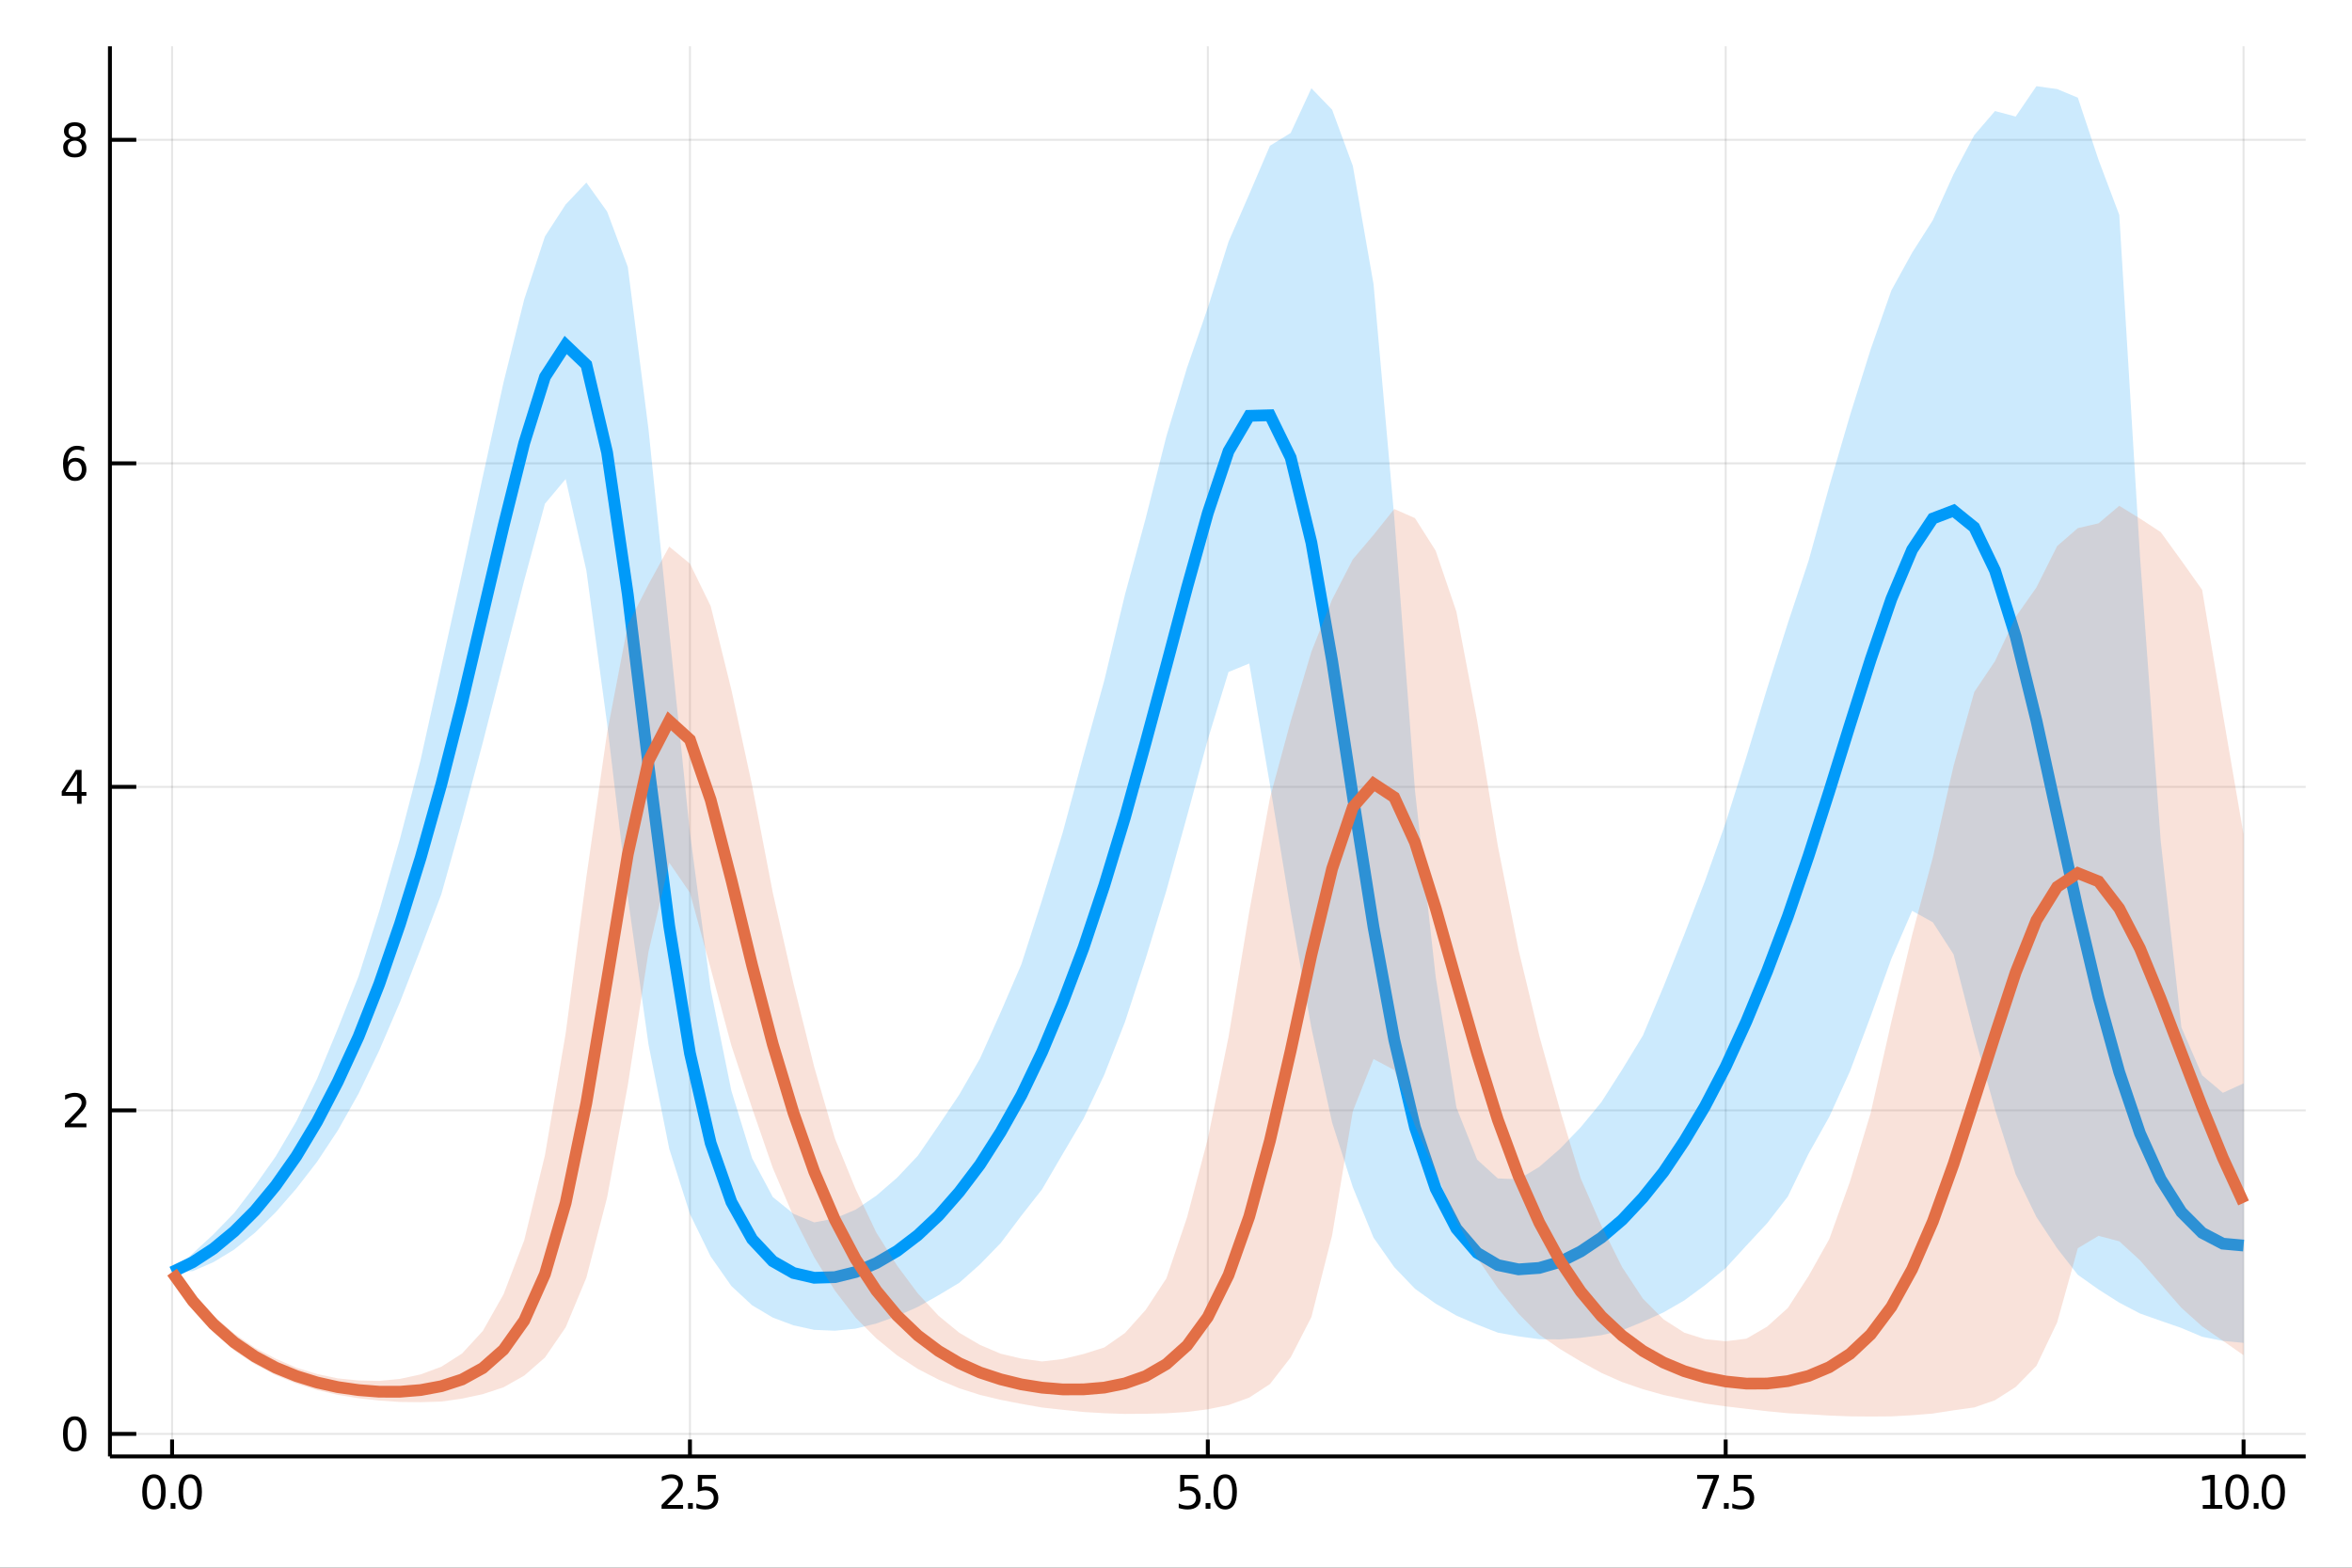 <?xml version="1.0" encoding="utf-8"?>
<svg xmlns="http://www.w3.org/2000/svg" xmlns:xlink="http://www.w3.org/1999/xlink" width="600" height="400" viewBox="0 0 2400 1600">
<rect x="0" y="0" width="2400" height="1600" fill="#333333" stroke="none"/>
<defs>
  <clipPath id="clip280">
    <rect x="0" y="0" width="2400" height="1600"/>
  </clipPath>
</defs>
<path clip-path="url(#clip280)" d="
M0 1600 L2400 1600 L2400 0 L0 0  Z
  " fill="#ffffff" fill-rule="evenodd" fill-opacity="1"/>
<defs>
  <clipPath id="clip281">
    <rect x="480" y="0" width="1681" height="1600"/>
  </clipPath>
</defs>
<path clip-path="url(#clip280)" d="
M112.177 1486.45 L2352.76 1486.45 L2352.76 47.244 L112.177 47.244  Z
  " fill="#ffffff" fill-rule="evenodd" fill-opacity="1"/>
<defs>
  <clipPath id="clip282">
    <rect x="112" y="47" width="2242" height="1440"/>
  </clipPath>
</defs>
<polyline clip-path="url(#clip282)" style="stroke:#000000; stroke-width:2; stroke-opacity:0.1; fill:none" points="
  175.59,1486.45 175.59,47.244 
  "/>
<polyline clip-path="url(#clip282)" style="stroke:#000000; stroke-width:2; stroke-opacity:0.1; fill:none" points="
  704.028,1486.45 704.028,47.244 
  "/>
<polyline clip-path="url(#clip282)" style="stroke:#000000; stroke-width:2; stroke-opacity:0.1; fill:none" points="
  1232.47,1486.45 1232.47,47.244 
  "/>
<polyline clip-path="url(#clip282)" style="stroke:#000000; stroke-width:2; stroke-opacity:0.1; fill:none" points="
  1760.9,1486.45 1760.9,47.244 
  "/>
<polyline clip-path="url(#clip282)" style="stroke:#000000; stroke-width:2; stroke-opacity:0.1; fill:none" points="
  2289.34,1486.45 2289.34,47.244 
  "/>
<polyline clip-path="url(#clip282)" style="stroke:#000000; stroke-width:2; stroke-opacity:0.1; fill:none" points="
  112.177,1463.46 2352.76,1463.46 
  "/>
<polyline clip-path="url(#clip282)" style="stroke:#000000; stroke-width:2; stroke-opacity:0.1; fill:none" points="
  112.177,1133.27 2352.76,1133.27 
  "/>
<polyline clip-path="url(#clip282)" style="stroke:#000000; stroke-width:2; stroke-opacity:0.1; fill:none" points="
  112.177,803.081 2352.76,803.081 
  "/>
<polyline clip-path="url(#clip282)" style="stroke:#000000; stroke-width:2; stroke-opacity:0.1; fill:none" points="
  112.177,472.891 2352.76,472.891 
  "/>
<polyline clip-path="url(#clip282)" style="stroke:#000000; stroke-width:2; stroke-opacity:0.1; fill:none" points="
  112.177,142.701 2352.76,142.701 
  "/>
<polyline clip-path="url(#clip280)" style="stroke:#000000; stroke-width:4; stroke-opacity:1; fill:none" points="
  112.177,1486.45 2352.76,1486.45 
  "/>
<polyline clip-path="url(#clip280)" style="stroke:#000000; stroke-width:4; stroke-opacity:1; fill:none" points="
  112.177,1486.45 112.177,47.244 
  "/>
<polyline clip-path="url(#clip280)" style="stroke:#000000; stroke-width:4; stroke-opacity:1; fill:none" points="
  175.59,1486.45 175.59,1469.18 
  "/>
<polyline clip-path="url(#clip280)" style="stroke:#000000; stroke-width:4; stroke-opacity:1; fill:none" points="
  704.028,1486.45 704.028,1469.18 
  "/>
<polyline clip-path="url(#clip280)" style="stroke:#000000; stroke-width:4; stroke-opacity:1; fill:none" points="
  1232.47,1486.45 1232.47,1469.18 
  "/>
<polyline clip-path="url(#clip280)" style="stroke:#000000; stroke-width:4; stroke-opacity:1; fill:none" points="
  1760.9,1486.45 1760.9,1469.18 
  "/>
<polyline clip-path="url(#clip280)" style="stroke:#000000; stroke-width:4; stroke-opacity:1; fill:none" points="
  2289.34,1486.45 2289.34,1469.18 
  "/>
<polyline clip-path="url(#clip280)" style="stroke:#000000; stroke-width:4; stroke-opacity:1; fill:none" points="
  112.177,1463.46 139.064,1463.46 
  "/>
<polyline clip-path="url(#clip280)" style="stroke:#000000; stroke-width:4; stroke-opacity:1; fill:none" points="
  112.177,1133.27 139.064,1133.27 
  "/>
<polyline clip-path="url(#clip280)" style="stroke:#000000; stroke-width:4; stroke-opacity:1; fill:none" points="
  112.177,803.081 139.064,803.081 
  "/>
<polyline clip-path="url(#clip280)" style="stroke:#000000; stroke-width:4; stroke-opacity:1; fill:none" points="
  112.177,472.891 139.064,472.891 
  "/>
<polyline clip-path="url(#clip280)" style="stroke:#000000; stroke-width:4; stroke-opacity:1; fill:none" points="
  112.177,142.701 139.064,142.701 
  "/>
<path clip-path="url(#clip280)" d="M 0 0 M157.106 1508.44 Q153.495 1508.44 151.666 1512 Q149.861 1515.55 149.861 1522.67 Q149.861 1529.78 151.666 1533.35 Q153.495 1536.89 157.106 1536.89 Q160.74 1536.89 162.546 1533.35 Q164.375 1529.78 164.375 1522.67 Q164.375 1515.55 162.546 1512 Q160.74 1508.44 157.106 1508.44 M157.106 1504.73 Q162.916 1504.73 165.972 1509.34 Q169.05 1513.92 169.05 1522.67 Q169.05 1531.4 165.972 1536.01 Q162.916 1540.59 157.106 1540.59 Q151.296 1540.59 148.217 1536.01 Q145.162 1531.4 145.162 1522.67 Q145.162 1513.92 148.217 1509.34 Q151.296 1504.73 157.106 1504.73 Z" fill="#000000" fill-rule="evenodd" fill-opacity="1" /><path clip-path="url(#clip280)" d="M 0 0 M174.12 1534.04 L179.004 1534.04 L179.004 1539.92 L174.12 1539.92 L174.12 1534.04 Z" fill="#000000" fill-rule="evenodd" fill-opacity="1" /><path clip-path="url(#clip280)" d="M 0 0 M194.073 1508.44 Q190.462 1508.44 188.634 1512 Q186.828 1515.55 186.828 1522.67 Q186.828 1529.78 188.634 1533.35 Q190.462 1536.89 194.073 1536.89 Q197.708 1536.89 199.513 1533.35 Q201.342 1529.78 201.342 1522.67 Q201.342 1515.55 199.513 1512 Q197.708 1508.44 194.073 1508.44 M194.073 1504.73 Q199.884 1504.73 202.939 1509.34 Q206.018 1513.92 206.018 1522.67 Q206.018 1531.4 202.939 1536.01 Q199.884 1540.59 194.073 1540.59 Q188.263 1540.59 185.185 1536.01 Q182.129 1531.4 182.129 1522.67 Q182.129 1513.92 185.185 1509.34 Q188.263 1504.73 194.073 1504.73 Z" fill="#000000" fill-rule="evenodd" fill-opacity="1" /><path clip-path="url(#clip280)" d="M 0 0 M680.695 1535.98 L697.014 1535.98 L697.014 1539.92 L675.07 1539.92 L675.07 1535.98 Q677.732 1533.23 682.315 1528.6 Q686.922 1523.95 688.102 1522.61 Q690.348 1520.08 691.227 1518.35 Q692.13 1516.59 692.13 1514.9 Q692.13 1512.14 690.186 1510.41 Q688.264 1508.67 685.163 1508.67 Q682.963 1508.67 680.51 1509.43 Q678.079 1510.2 675.301 1511.75 L675.301 1507.03 Q678.126 1505.89 680.579 1505.31 Q683.033 1504.73 685.07 1504.73 Q690.44 1504.73 693.635 1507.42 Q696.829 1510.11 696.829 1514.6 Q696.829 1516.73 696.019 1518.65 Q695.232 1520.54 693.125 1523.14 Q692.547 1523.81 689.445 1527.03 Q686.343 1530.22 680.695 1535.98 Z" fill="#000000" fill-rule="evenodd" fill-opacity="1" /><path clip-path="url(#clip280)" d="M 0 0 M702.084 1534.04 L706.968 1534.04 L706.968 1539.92 L702.084 1539.92 L702.084 1534.04 Z" fill="#000000" fill-rule="evenodd" fill-opacity="1" /><path clip-path="url(#clip280)" d="M 0 0 M712.084 1505.36 L730.44 1505.36 L730.44 1509.3 L716.366 1509.3 L716.366 1517.77 Q717.385 1517.42 718.403 1517.26 Q719.422 1517.07 720.44 1517.07 Q726.227 1517.07 729.607 1520.24 Q732.986 1523.42 732.986 1528.83 Q732.986 1534.41 729.514 1537.51 Q726.042 1540.59 719.723 1540.59 Q717.547 1540.59 715.278 1540.22 Q713.033 1539.85 710.625 1539.11 L710.625 1534.41 Q712.709 1535.54 714.931 1536.1 Q717.153 1536.66 719.63 1536.66 Q723.635 1536.66 725.972 1534.55 Q728.31 1532.44 728.31 1528.83 Q728.31 1525.22 725.972 1523.11 Q723.635 1521.01 719.63 1521.01 Q717.755 1521.01 715.88 1521.42 Q714.028 1521.84 712.084 1522.72 L712.084 1505.36 Z" fill="#000000" fill-rule="evenodd" fill-opacity="1" /><path clip-path="url(#clip280)" d="M 0 0 M1204.26 1505.36 L1222.62 1505.36 L1222.62 1509.3 L1208.54 1509.3 L1208.54 1517.77 Q1209.56 1517.42 1210.58 1517.26 Q1211.6 1517.07 1212.62 1517.07 Q1218.4 1517.07 1221.78 1520.24 Q1225.16 1523.42 1225.16 1528.83 Q1225.16 1534.41 1221.69 1537.51 Q1218.22 1540.59 1211.9 1540.59 Q1209.72 1540.59 1207.46 1540.22 Q1205.21 1539.85 1202.8 1539.11 L1202.8 1534.41 Q1204.89 1535.54 1207.11 1536.1 Q1209.33 1536.66 1211.81 1536.66 Q1215.81 1536.66 1218.15 1534.55 Q1220.49 1532.44 1220.49 1528.83 Q1220.49 1525.22 1218.15 1523.11 Q1215.81 1521.01 1211.81 1521.01 Q1209.93 1521.01 1208.06 1521.42 Q1206.21 1521.84 1204.26 1522.72 L1204.26 1505.36 Z" fill="#000000" fill-rule="evenodd" fill-opacity="1" /><path clip-path="url(#clip280)" d="M 0 0 M1230.23 1534.04 L1235.12 1534.04 L1235.12 1539.92 L1230.23 1539.92 L1230.23 1534.04 Z" fill="#000000" fill-rule="evenodd" fill-opacity="1" /><path clip-path="url(#clip280)" d="M 0 0 M1250.19 1508.44 Q1246.58 1508.44 1244.75 1512 Q1242.94 1515.55 1242.94 1522.67 Q1242.94 1529.78 1244.75 1533.35 Q1246.58 1536.89 1250.19 1536.89 Q1253.82 1536.89 1255.63 1533.35 Q1257.45 1529.78 1257.45 1522.67 Q1257.45 1515.55 1255.63 1512 Q1253.82 1508.44 1250.19 1508.44 M1250.19 1504.73 Q1256 1504.73 1259.05 1509.34 Q1262.13 1513.92 1262.13 1522.67 Q1262.13 1531.4 1259.05 1536.01 Q1256 1540.59 1250.19 1540.59 Q1244.38 1540.59 1241.3 1536.01 Q1238.24 1531.4 1238.24 1522.67 Q1238.24 1513.92 1241.3 1509.34 Q1244.38 1504.73 1250.19 1504.73 Z" fill="#000000" fill-rule="evenodd" fill-opacity="1" /><path clip-path="url(#clip280)" d="M 0 0 M1731.81 1505.36 L1754.03 1505.36 L1754.03 1507.35 L1741.48 1539.92 L1736.6 1539.92 L1748.4 1509.3 L1731.81 1509.3 L1731.81 1505.36 Z" fill="#000000" fill-rule="evenodd" fill-opacity="1" /><path clip-path="url(#clip280)" d="M 0 0 M1759.1 1534.04 L1763.98 1534.04 L1763.98 1539.92 L1759.1 1539.92 L1759.1 1534.04 Z" fill="#000000" fill-rule="evenodd" fill-opacity="1" /><path clip-path="url(#clip280)" d="M 0 0 M1769.1 1505.36 L1787.46 1505.36 L1787.46 1509.3 L1773.38 1509.3 L1773.38 1517.77 Q1774.4 1517.42 1775.42 1517.26 Q1776.44 1517.07 1777.46 1517.07 Q1783.24 1517.07 1786.62 1520.24 Q1790 1523.42 1790 1528.83 Q1790 1534.41 1786.53 1537.51 Q1783.06 1540.59 1776.74 1540.59 Q1774.56 1540.59 1772.29 1540.22 Q1770.05 1539.85 1767.64 1539.11 L1767.64 1534.41 Q1769.72 1535.54 1771.95 1536.1 Q1774.17 1536.66 1776.65 1536.66 Q1780.65 1536.66 1782.99 1534.55 Q1785.33 1532.44 1785.33 1528.83 Q1785.33 1525.22 1782.99 1523.11 Q1780.65 1521.01 1776.65 1521.01 Q1774.77 1521.01 1772.9 1521.42 Q1771.04 1521.84 1769.1 1522.72 L1769.1 1505.36 Z" fill="#000000" fill-rule="evenodd" fill-opacity="1" /><path clip-path="url(#clip280)" d="M 0 0 M2247.73 1535.98 L2255.37 1535.98 L2255.37 1509.62 L2247.06 1511.29 L2247.06 1507.03 L2255.33 1505.36 L2260 1505.36 L2260 1535.98 L2267.64 1535.98 L2267.64 1539.92 L2247.73 1539.92 L2247.73 1535.98 Z" fill="#000000" fill-rule="evenodd" fill-opacity="1" /><path clip-path="url(#clip280)" d="M 0 0 M2282.71 1508.44 Q2279.1 1508.44 2277.27 1512 Q2275.47 1515.55 2275.47 1522.67 Q2275.47 1529.78 2277.27 1533.35 Q2279.1 1536.89 2282.71 1536.89 Q2286.35 1536.89 2288.15 1533.35 Q2289.98 1529.78 2289.98 1522.67 Q2289.98 1515.55 2288.15 1512 Q2286.35 1508.44 2282.71 1508.44 M2282.71 1504.73 Q2288.52 1504.73 2291.58 1509.34 Q2294.66 1513.92 2294.66 1522.67 Q2294.66 1531.4 2291.58 1536.01 Q2288.52 1540.59 2282.71 1540.59 Q2276.9 1540.59 2273.82 1536.01 Q2270.77 1531.4 2270.77 1522.67 Q2270.77 1513.92 2273.82 1509.34 Q2276.9 1504.73 2282.71 1504.73 Z" fill="#000000" fill-rule="evenodd" fill-opacity="1" /><path clip-path="url(#clip280)" d="M 0 0 M2299.73 1534.04 L2304.61 1534.04 L2304.61 1539.92 L2299.73 1539.92 L2299.73 1534.04 Z" fill="#000000" fill-rule="evenodd" fill-opacity="1" /><path clip-path="url(#clip280)" d="M 0 0 M2319.68 1508.44 Q2316.07 1508.44 2314.24 1512 Q2312.43 1515.55 2312.43 1522.67 Q2312.43 1529.78 2314.24 1533.35 Q2316.07 1536.89 2319.68 1536.89 Q2323.31 1536.89 2325.12 1533.35 Q2326.95 1529.78 2326.95 1522.67 Q2326.95 1515.55 2325.12 1512 Q2323.31 1508.44 2319.68 1508.44 M2319.68 1504.73 Q2325.49 1504.73 2328.54 1509.34 Q2331.62 1513.92 2331.62 1522.67 Q2331.62 1531.4 2328.54 1536.01 Q2325.49 1540.59 2319.68 1540.59 Q2313.87 1540.59 2310.79 1536.01 Q2307.73 1531.4 2307.73 1522.67 Q2307.73 1513.92 2310.79 1509.34 Q2313.87 1504.73 2319.68 1504.73 Z" fill="#000000" fill-rule="evenodd" fill-opacity="1" /><path clip-path="url(#clip280)" d="M 0 0 M76.233 1449.26 Q72.622 1449.26 70.793 1452.83 Q68.987 1456.37 68.987 1463.5 Q68.987 1470.6 70.793 1474.17 Q72.622 1477.71 76.233 1477.71 Q79.867 1477.71 81.673 1474.17 Q83.501 1470.6 83.501 1463.5 Q83.501 1456.37 81.673 1452.83 Q79.867 1449.26 76.233 1449.26 M76.233 1445.56 Q82.043 1445.56 85.099 1450.16 Q88.177 1454.75 88.177 1463.5 Q88.177 1472.22 85.099 1476.83 Q82.043 1481.41 76.233 1481.41 Q70.423 1481.41 67.344 1476.83 Q64.288 1472.22 64.288 1463.5 Q64.288 1454.75 67.344 1450.16 Q70.423 1445.56 76.233 1445.56 Z" fill="#000000" fill-rule="evenodd" fill-opacity="1" /><path clip-path="url(#clip280)" d="M 0 0 M71.858 1146.62 L88.177 1146.62 L88.177 1150.55 L66.233 1150.55 L66.233 1146.62 Q68.895 1143.86 73.478 1139.23 Q78.085 1134.58 79.265 1133.24 Q81.51 1130.71 82.39 1128.98 Q83.293 1127.22 83.293 1125.53 Q83.293 1122.77 81.349 1121.04 Q79.427 1119.3 76.325 1119.3 Q74.126 1119.3 71.673 1120.07 Q69.242 1120.83 66.464 1122.38 L66.464 1117.66 Q69.288 1116.52 71.742 1115.95 Q74.196 1115.37 76.233 1115.37 Q81.603 1115.37 84.798 1118.05 Q87.992 1120.74 87.992 1125.23 Q87.992 1127.36 87.182 1129.28 Q86.395 1131.18 84.288 1133.77 Q83.71 1134.44 80.608 1137.66 Q77.506 1140.85 71.858 1146.62 Z" fill="#000000" fill-rule="evenodd" fill-opacity="1" /><path clip-path="url(#clip280)" d="M 0 0 M78.594 789.875 L66.788 808.324 L78.594 808.324 L78.594 789.875 M77.367 785.801 L83.247 785.801 L83.247 808.324 L88.177 808.324 L88.177 812.213 L83.247 812.213 L83.247 820.361 L78.594 820.361 L78.594 812.213 L62.992 812.213 L62.992 807.699 L77.367 785.801 Z" fill="#000000" fill-rule="evenodd" fill-opacity="1" /><path clip-path="url(#clip280)" d="M 0 0 M76.65 471.028 Q73.501 471.028 71.65 473.181 Q69.821 475.333 69.821 479.083 Q69.821 482.81 71.65 484.986 Q73.501 487.139 76.65 487.139 Q79.798 487.139 81.626 484.986 Q83.478 482.81 83.478 479.083 Q83.478 475.333 81.626 473.181 Q79.798 471.028 76.65 471.028 M85.932 456.375 L85.932 460.634 Q84.173 459.801 82.367 459.361 Q80.585 458.921 78.825 458.921 Q74.196 458.921 71.742 462.046 Q69.311 465.171 68.964 471.491 Q70.33 469.477 72.39 468.412 Q74.45 467.324 76.927 467.324 Q82.135 467.324 85.145 470.495 Q88.177 473.644 88.177 479.083 Q88.177 484.407 85.029 487.625 Q81.881 490.843 76.65 490.843 Q70.654 490.843 67.483 486.259 Q64.312 481.653 64.312 472.926 Q64.312 464.732 68.2 459.87 Q72.089 454.986 78.64 454.986 Q80.399 454.986 82.182 455.333 Q83.987 455.681 85.932 456.375 Z" fill="#000000" fill-rule="evenodd" fill-opacity="1" /><path clip-path="url(#clip280)" d="M 0 0 M76.325 143.569 Q72.992 143.569 71.071 145.352 Q69.173 147.134 69.173 150.259 Q69.173 153.384 71.071 155.166 Q72.992 156.949 76.325 156.949 Q79.659 156.949 81.58 155.166 Q83.501 153.361 83.501 150.259 Q83.501 147.134 81.58 145.352 Q79.682 143.569 76.325 143.569 M71.65 141.578 Q68.64 140.838 66.95 138.777 Q65.284 136.717 65.284 133.754 Q65.284 129.611 68.224 127.203 Q71.186 124.796 76.325 124.796 Q81.487 124.796 84.427 127.203 Q87.367 129.611 87.367 133.754 Q87.367 136.717 85.677 138.777 Q84.01 140.838 81.024 141.578 Q84.404 142.365 86.279 144.657 Q88.177 146.949 88.177 150.259 Q88.177 155.282 85.099 157.967 Q82.043 160.652 76.325 160.652 Q70.608 160.652 67.529 157.967 Q64.474 155.282 64.474 150.259 Q64.474 146.949 66.372 144.657 Q68.27 142.365 71.65 141.578 M69.936 134.194 Q69.936 136.879 71.603 138.384 Q73.293 139.889 76.325 139.889 Q79.335 139.889 81.024 138.384 Q82.737 136.879 82.737 134.194 Q82.737 131.509 81.024 130.004 Q79.335 128.5 76.325 128.5 Q73.293 128.5 71.603 130.004 Q69.936 131.509 69.936 134.194 Z" fill="#000000" fill-rule="evenodd" fill-opacity="1" /><path clip-path="url(#clip282)" d="
M175.59 1298.37 L196.727 1297.29 L217.865 1288.14 L239.002 1275.31 L260.14 1258.13 L281.277 1237.31 L302.415 1213.07 L323.553 1185.7 L344.69 1153.78 L365.828 1116.24 
  L386.965 1072.12 L408.103 1022.85 L429.24 968.517 L450.378 912.519 L471.515 837.138 L492.653 757.831 L513.79 675.161 L534.928 592.311 L556.065 514.109 L577.203 488.871 
  L598.34 582.328 L619.478 738.521 L640.616 915.702 L661.753 1066.08 L682.891 1172.42 L704.028 1239.02 L725.166 1282.37 L746.303 1312.53 L767.441 1332.18 L788.578 1344.74 
  L809.716 1352.66 L830.853 1357.28 L851.991 1358.15 L873.128 1356.01 L894.266 1350.74 L915.404 1343.24 L936.541 1333.84 L957.679 1321.96 L978.816 1309.26 L999.954 1290.46 
  L1021.09 1268.71 L1042.23 1240.69 L1063.37 1213.75 L1084.5 1177.58 L1105.64 1141.7 L1126.78 1096.95 L1147.92 1043.02 L1169.05 978.356 L1190.19 908.923 L1211.33 832.642 
  L1232.47 754.67 L1253.6 685.823 L1274.74 677.169 L1295.88 800.976 L1317.02 929.412 L1338.15 1049.15 L1359.29 1145.69 L1380.43 1211.65 L1401.57 1263.17 L1422.7 1293.25 
  L1443.84 1315.3 L1464.98 1330.55 L1486.12 1342.69 L1507.25 1351.83 L1528.39 1360.11 L1549.53 1363.9 L1570.67 1366.78 L1591.8 1366.98 L1612.94 1365.41 L1634.08 1362.71 
  L1655.22 1357.72 L1676.35 1349.05 L1697.49 1339.43 L1718.63 1327.24 L1739.77 1311.66 L1760.9 1294.28 L1782.04 1271.22 L1803.18 1248.45 L1824.32 1221.21 L1845.46 1177.51 
  L1866.59 1139.83 L1887.73 1093.35 L1908.87 1037.14 L1930.01 978.401 L1951.14 929.59 L1972.28 941.286 L1993.42 974.042 L2014.56 1056.1 L2035.69 1132.32 L2056.83 1198.62 
  L2077.97 1242.06 L2099.11 1274.01 L2120.24 1301.09 L2141.38 1316.07 L2162.52 1329.49 L2183.66 1340.56 L2204.79 1348.02 L2225.93 1355.35 L2247.07 1364.29 L2268.21 1368.54 
  L2289.34 1370.56 L2289.34 1105.72 L2268.21 1115.36 L2247.07 1097.41 L2225.93 1048.54 L2204.79 857.986 L2183.66 567.724 L2162.52 219.344 L2141.38 163.239 L2120.24 99.693 
  L2099.11 90.886 L2077.97 87.976 L2056.83 118.977 L2035.69 113.337 L2014.56 137.975 L1993.42 177.777 L1972.28 224.69 L1951.14 257.937 L1930.01 296.295 L1908.87 356.475 
  L1887.73 423.949 L1866.59 496.307 L1845.46 572.394 L1824.32 636.04 L1803.18 702.694 L1782.04 772.439 L1760.9 839.692 L1739.77 899.141 L1718.63 953.862 L1697.49 1006.85 
  L1676.35 1056.96 L1655.22 1091.71 L1634.08 1124.79 L1612.94 1150.51 L1591.8 1172.49 L1570.67 1190.94 L1549.53 1203.59 L1528.39 1202.72 L1507.25 1183.45 L1486.12 1130.28 
  L1464.98 996.938 L1443.84 806.608 L1422.7 527.904 L1401.57 290.046 L1380.43 169.345 L1359.29 111.957 L1338.15 90.064 L1317.02 135.698 L1295.88 148.761 L1274.74 198.176 
  L1253.6 246.745 L1232.47 314.093 L1211.33 375.074 L1190.19 445.251 L1169.05 529.068 L1147.92 606.886 L1126.78 694.651 L1105.64 771.054 L1084.5 849.35 L1063.37 918.411 
  L1042.23 984.15 L1021.09 1033.12 L999.954 1080.44 L978.816 1117.21 L957.679 1148.74 L936.541 1179.57 L915.404 1201.98 L894.266 1220.28 L873.128 1234.54 L851.991 1243.53 
  L830.853 1247.59 L809.716 1238.84 L788.578 1221.72 L767.441 1182.04 L746.303 1113.29 L725.166 1009.6 L704.028 850.087 L682.891 644.606 L661.753 438.282 L640.616 272.446 
  L619.478 215.882 L598.34 186.351 L577.203 208.696 L556.065 241.319 L534.928 305.532 L513.79 390.356 L492.653 486.449 L471.515 584.598 L450.378 679.907 L429.24 775.213 
  L408.103 856.282 L386.965 930.027 L365.828 996.629 L344.69 1049.86 L323.553 1101.01 L302.415 1144.38 L281.277 1180.32 L260.14 1210.31 L239.002 1237.92 L217.865 1259.71 
  L196.727 1279.21 L175.59 1298.37  Z
  " fill="#009af9" fill-rule="evenodd" fill-opacity="0.2"/>
<polyline clip-path="url(#clip282)" style="stroke:#009af9; stroke-width:12; stroke-opacity:1; fill:none" points="
  175.59,1298.37 196.727,1288.18 217.865,1274.34 239.002,1256.84 260.14,1235.62 281.277,1210.06 302.415,1180.04 323.553,1144.77 344.69,1104.02 365.828,1058.08 
  386.965,1004.37 408.103,943.132 429.24,875.368 450.378,800.259 471.515,716.968 492.653,626.886 513.79,537.028 534.928,452.173 556.065,384.669 577.203,352.083 
  598.34,372.248 619.478,461.766 640.616,606.8 661.753,781.205 682.891,945.28 704.028,1074.97 725.166,1166.63 746.303,1226.83 767.441,1264.7 788.578,1287.21 
  809.716,1299.25 830.853,1304.12 851.991,1303.45 873.128,1298.25 894.266,1289.1 915.404,1276.79 936.541,1260.64 957.679,1240.75 978.816,1216.58 999.954,1188.67 
  1021.09,1155.44 1042.23,1117.81 1063.37,1073.66 1084.5,1023.1 1105.64,967.263 1126.78,903.862 1147.92,834.208 1169.05,757.83 1190.19,679.219 1211.33,599.443 
  1232.47,523.584 1253.6,460.49 1274.74,424.39 1295.88,423.815 1317.02,467.034 1338.15,553.783 1359.29,674.303 1380.43,812.585 1401.57,946.401 1422.7,1061.2 
  1443.84,1150.68 1464.98,1213.19 1486.12,1253.96 1507.25,1278.62 1528.39,1291.16 1549.53,1295.53 1570.67,1294.07 1591.8,1287.95 1612.94,1277.28 1634.08,1263.12 
  1655.22,1245.08 1676.35,1222.52 1697.49,1196.14 1718.63,1164.57 1739.77,1129.13 1760.9,1088.64 1782.04,1042.44 1803.18,991.233 1824.32,935.306 1845.46,873.541 
  1866.59,807.664 1887.73,739.674 1908.87,672.964 1930.01,611.216 1951.14,561.044 1972.28,529.199 1993.42,521.136 2014.56,538.219 2035.69,582.211 2056.83,649.631 
  2077.97,735.329 2099.11,832.108 2120.24,928.744 2141.38,1018.01 2162.52,1094.31 2183.66,1156.69 2204.79,1203.53 2225.93,1237.05 2247.07,1258.24 2268.21,1269.31 
  2289.34,1271.21 
  "/>
<path clip-path="url(#clip282)" d="
M175.59 1298.37 L196.727 1334.83 L217.865 1359.65 L239.002 1378.37 L260.14 1392.4 L281.277 1403.49 L302.415 1412.06 L323.553 1418.75 L344.69 1423.58 L365.828 1427.07 
  L386.965 1429.4 L408.103 1430.86 L429.24 1431.09 L450.378 1430.45 L471.515 1427.44 L492.653 1422.9 L513.79 1415.91 L534.928 1403.97 L556.065 1385.5 L577.203 1354.73 
  L598.34 1304.01 L619.478 1222.29 L640.616 1107.56 L661.753 971.339 L682.891 880.442 L704.028 911.204 L725.166 988.377 L746.303 1067.12 L767.441 1130.98 L788.578 1192.11 
  L809.716 1241.56 L830.853 1283.2 L851.991 1317.26 L873.128 1344.88 L894.266 1366.02 L915.404 1383.3 L936.541 1397.11 L957.679 1408.02 L978.816 1416.88 L999.954 1423.64 
  L1021.09 1428.67 L1042.23 1432.81 L1063.37 1436.54 L1084.5 1438.87 L1105.64 1441.09 L1126.78 1442.36 L1147.92 1443.05 L1169.05 1442.9 L1190.19 1442.42 L1211.33 1441.06 
  L1232.47 1438.35 L1253.6 1434.01 L1274.74 1426.42 L1295.88 1412.59 L1317.02 1385.36 L1338.15 1344.24 L1359.29 1260.84 L1380.43 1134.12 L1401.57 1080.88 L1422.7 1092.08 
  L1443.84 1148.81 L1464.98 1195.95 L1486.12 1245.39 L1507.25 1283.82 L1528.39 1314.61 L1549.53 1340.73 L1570.67 1362.18 L1591.8 1376.78 L1612.94 1389.53 L1634.08 1401.17 
  L1655.22 1410.51 L1676.35 1417.78 L1697.49 1423.73 L1718.63 1428.23 L1739.77 1432.42 L1760.9 1435.33 L1782.04 1437.86 L1803.18 1440.3 L1824.32 1442.35 L1845.46 1443.44 
  L1866.59 1444.72 L1887.73 1445.53 L1908.87 1445.72 L1930.01 1445.56 L1951.14 1444.4 L1972.28 1442.68 L1993.42 1439.38 L2014.56 1436.44 L2035.69 1429.08 L2056.83 1415.57 
  L2077.97 1393.99 L2099.11 1349.71 L2120.24 1273.95 L2141.38 1261.3 L2162.52 1266.88 L2183.66 1286.25 L2204.79 1310.64 L2225.93 1334.8 L2247.07 1353.75 L2268.21 1368.36 
  L2289.34 1383.14 L2289.34 851.637 L2268.21 728.76 L2247.07 601.996 L2225.93 572.202 L2204.79 543.05 L2183.66 529.232 L2162.52 516.231 L2141.38 534.098 L2120.24 539.006 
  L2099.11 557.344 L2077.97 599.544 L2056.83 629.605 L2035.69 674.784 L2014.56 706.252 L1993.42 781.67 L1972.28 875.103 L1951.14 954.375 L1930.01 1042.57 L1908.87 1135.8 
  L1887.73 1205.9 L1866.59 1264.68 L1845.46 1302.35 L1824.32 1334.96 L1803.18 1353.99 L1782.04 1366.28 L1760.9 1368.89 L1739.77 1366.79 L1718.63 1360.11 L1697.49 1346.53 
  L1676.35 1325.31 L1655.22 1293.22 L1634.08 1251 L1612.94 1202.61 L1591.8 1132.66 L1570.67 1057.17 L1549.53 969.453 L1528.39 863.356 L1507.25 735.143 L1486.12 624.272 
  L1464.98 562.102 L1443.84 528.781 L1422.7 519.494 L1401.57 545.901 L1380.43 570.87 L1359.29 611.911 L1338.15 665.199 L1317.02 736.091 L1295.88 814.34 L1274.74 930.57 
  L1253.6 1058.38 L1232.47 1162.22 L1211.33 1242.28 L1190.19 1304.72 L1169.05 1336.92 L1147.92 1360.5 L1126.78 1375.27 L1105.64 1381.92 L1084.5 1387.02 L1063.37 1389.54 
  L1042.23 1386.6 L1021.09 1381.61 L999.954 1372.61 L978.816 1360.2 L957.679 1342.87 L936.541 1320.03 L915.404 1291.68 L894.266 1258.07 L873.128 1213.74 L851.991 1161.99 
  L830.853 1089.05 L809.716 1004.12 L788.578 911.136 L767.441 801.55 L746.303 703.997 L725.166 618.543 L704.028 575.262 L682.891 557.892 L661.753 596.326 L640.616 637.698 
  L619.478 747.932 L598.34 895.128 L577.203 1054.76 L556.065 1179.06 L534.928 1265.79 L513.79 1321.04 L492.653 1358.41 L471.515 1381.4 L450.378 1394.89 L429.24 1402.74 
  L408.103 1407.32 L386.965 1409.39 L365.828 1408.93 L344.69 1406.79 L323.553 1402.31 L302.415 1395.9 L281.277 1386.66 L260.14 1375.65 L239.002 1361.08 L217.865 1342.83 
  L196.727 1320.77 L175.59 1298.37  Z
  " fill="#e26f46" fill-rule="evenodd" fill-opacity="0.2"/>
<polyline clip-path="url(#clip282)" style="stroke:#e26f46; stroke-width:12; stroke-opacity:1; fill:none" points="
  175.59,1298.37 196.727,1327.89 217.865,1351.47 239.002,1370.08 260.14,1384.49 281.277,1395.79 302.415,1404.41 323.553,1410.98 344.69,1415.7 365.828,1418.73 
  386.965,1420.39 408.103,1420.42 429.24,1418.7 450.378,1414.78 471.515,1407.9 492.653,1396.28 513.79,1377.57 534.928,1347.81 556.065,1300.4 577.203,1227.76 
  598.34,1125.64 619.478,999.788 640.616,871.811 661.753,776.48 682.891,735.7 704.028,754.935 725.166,816.371 746.303,898.05 767.441,985.156 788.578,1065.86 
  809.716,1135.91 830.853,1195.8 851.991,1245.07 873.128,1285.06 894.266,1317.26 915.404,1342.73 936.541,1362.94 957.679,1378.78 978.816,1391.28 999.954,1400.79 
  1021.09,1407.74 1042.23,1412.92 1063.37,1416.28 1084.5,1418.05 1105.64,1417.99 1126.78,1416.21 1147.92,1411.91 1169.05,1404.45 1190.19,1392.21 1211.33,1373.23 
  1232.47,1344.18 1253.6,1301.39 1274.74,1241.66 1295.88,1164.09 1317.02,1072.41 1338.15,974.5 1359.29,886.657 1380.43,823.895 1401.57,799.788 1422.7,813.703 
  1443.84,859.736 1464.98,926.941 1486.12,1001.67 1507.25,1075.16 1528.39,1142.88 1549.53,1200.19 1570.67,1247.84 1591.8,1286.67 1612.94,1318.11 1634.08,1343.37 
  1655.22,1363.16 1676.35,1378.75 1697.49,1390.63 1718.63,1399.46 1739.77,1405.76 1760.9,1409.95 1782.04,1412.12 1803.18,1412.04 1824.32,1409.58 1845.46,1404.29 
  1866.59,1395.39 1887.73,1381.83 1908.87,1361.96 1930.01,1333.73 1951.14,1295.38 1972.28,1246.69 1993.42,1188.03 2014.56,1122.75 2035.69,1056.69 2056.83,992.409 
  2077.97,939.276 2099.11,905.192 2120.24,891.101 2141.38,899.57 2162.52,927.159 2183.66,968.027 2204.79,1019.51 2225.93,1074.78 2247.07,1129.82 2268.21,1181.74 
  2289.34,1227.74 
  "/>
</svg>
